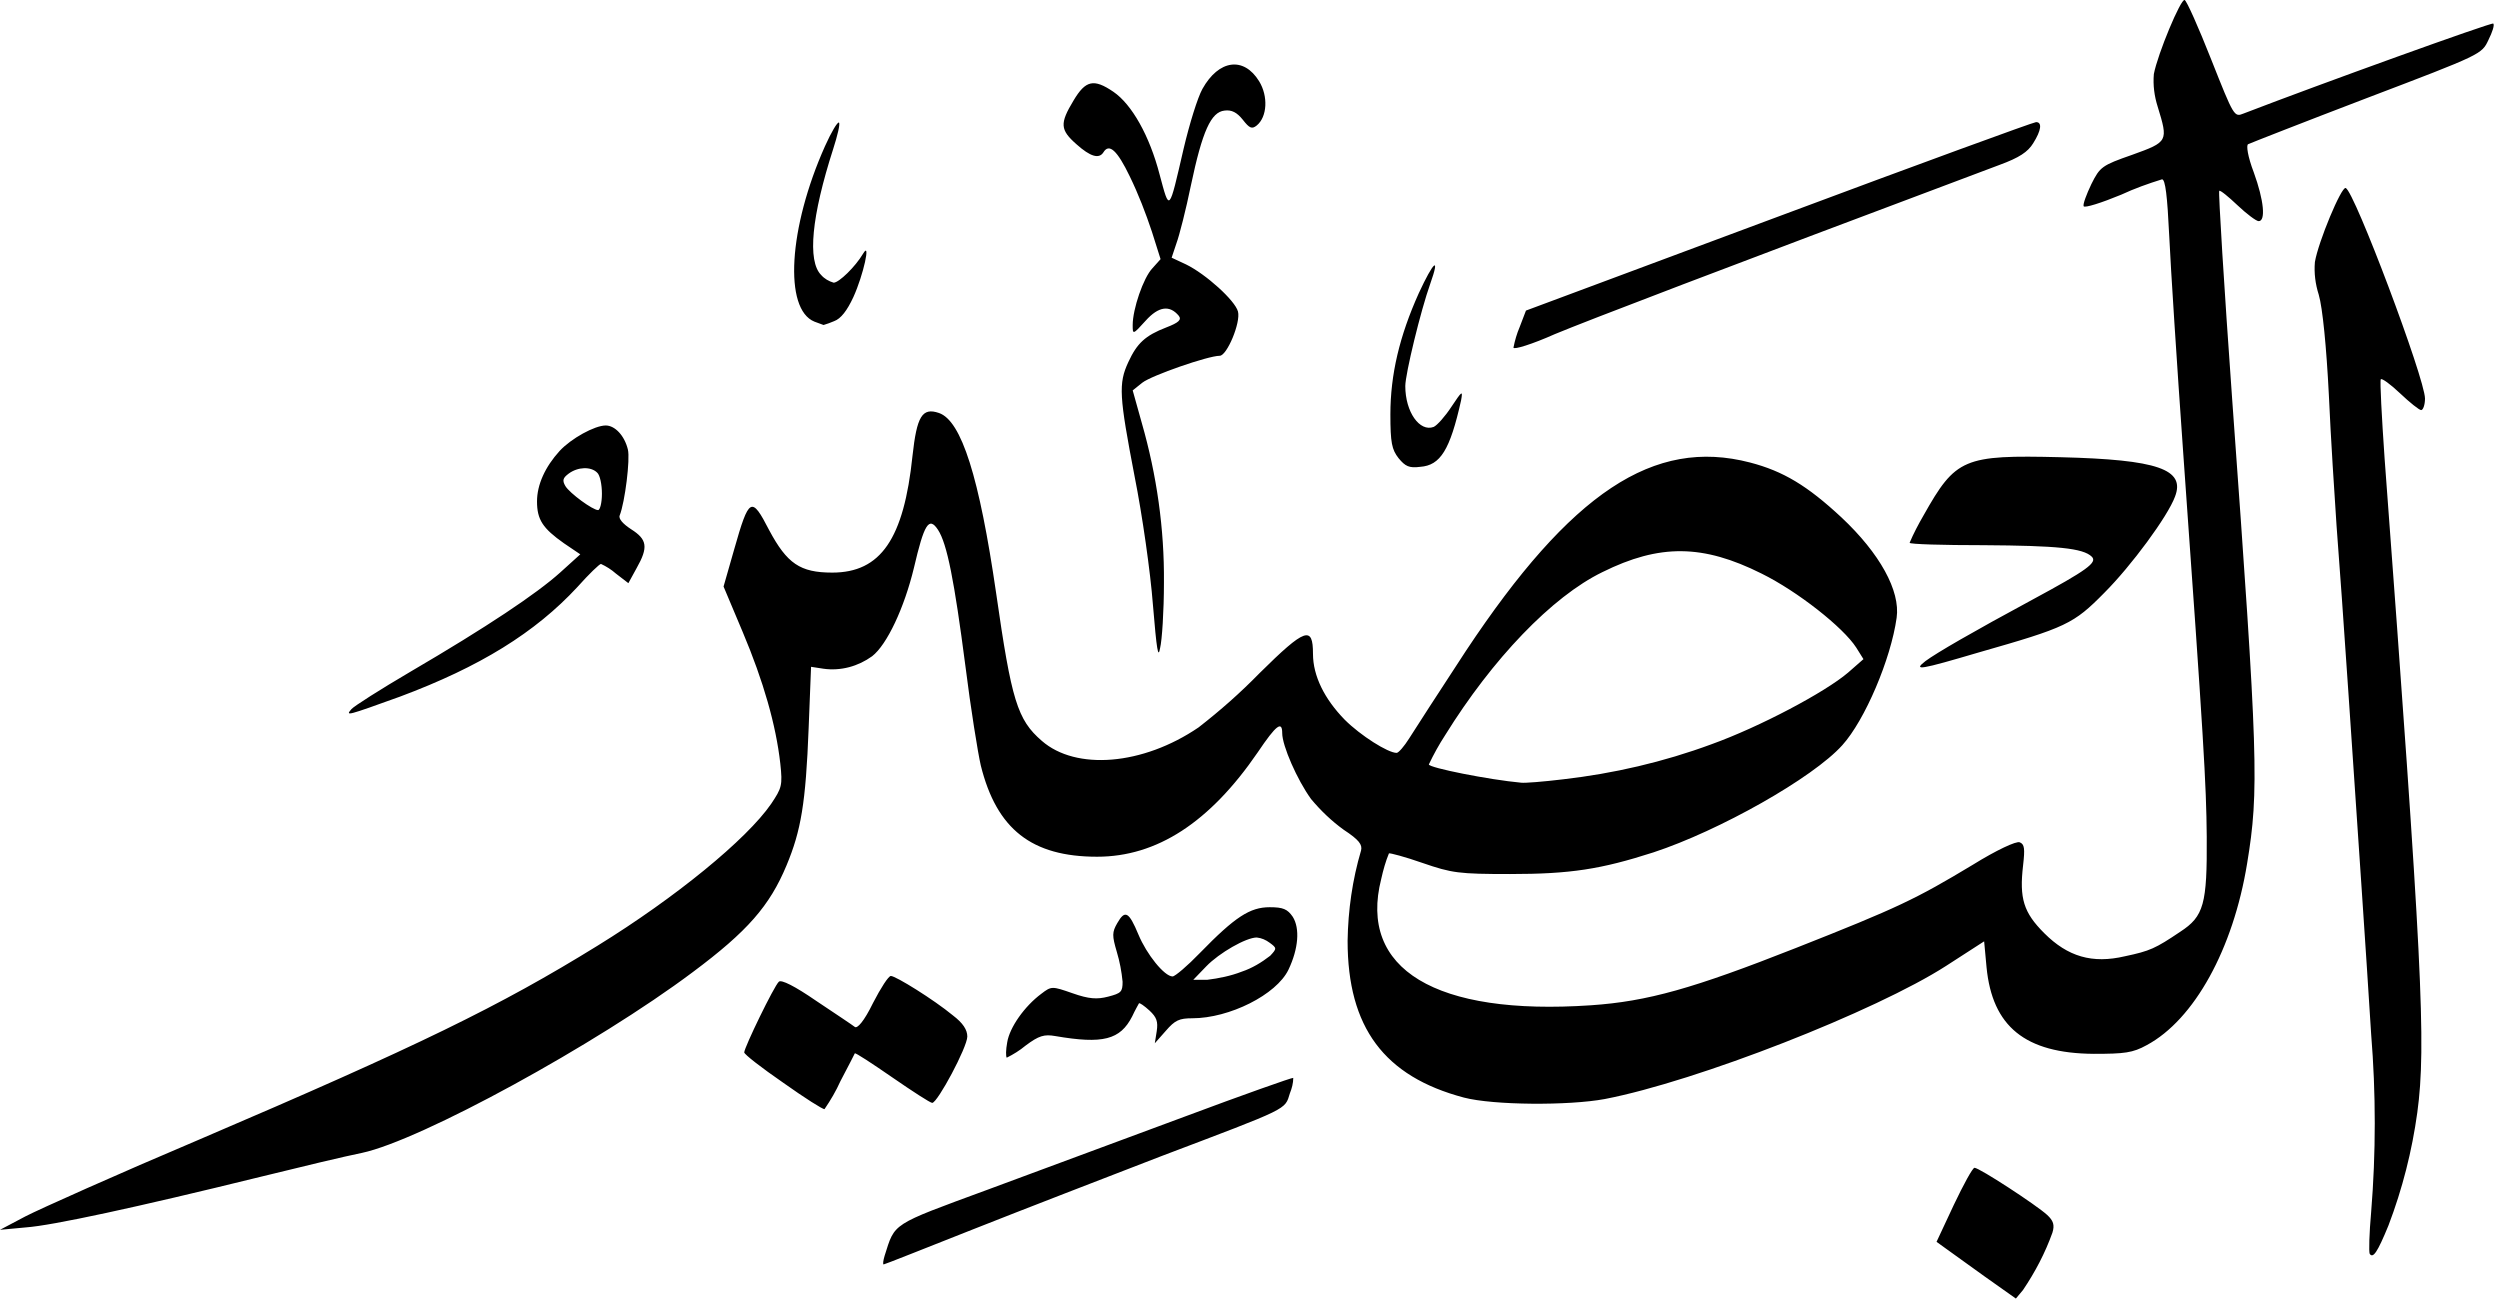 <svg xmlns="http://www.w3.org/2000/svg" width="520" height="271">
<path d="M412.8,265.5l-8.2-5.9l-1.8-1.3l3.6-7.7c2-4.2,3.9-7.7,4.3-7.7c1,0,12.8,7.7,15.1,9.8c1.3,1.2,1.6,2.1,1.1,3.7 c-1.5,4.2-3.6,8.2-6.1,11.9l-1.5,1.8L412.8,265.5z M184,261.2c2.2-6.9,1.2-6.3,21.3-13.7l41-15.2c12.3-4.6,22.5-8.2,22.7-8.1 c0,1.1-0.3,2.2-0.7,3.2c-1.1,3.5,0.1,2.9-26.8,13.1c-11.4,4.4-29,11.2-39.1,15.2S184,263,183.8,263S183.7,262.2,184,261.2L184,261.2 z M492.9,260.8c-0.2-0.4-0.1-4.3,0.3-8.7c1-12.3,1-24.7,0-37c-0.4-6.5-1.3-20.3-2-30.6c-1.5-22.1-4-59.9-5.2-75.2 c-0.4-5.9-1.2-18.2-1.6-27.2c-0.5-9.9-1.3-18.1-2.1-20.8c-0.7-2.2-1-4.5-0.8-6.8c0.7-4.2,5.5-15.7,6.4-15.4 c1.8,0.6,16.5,39.7,16.5,43.8c0,1.3-0.4,2.4-0.8,2.4s-2.4-1.6-4.4-3.5s-3.8-3.2-4-2.9s0.2,7.8,0.8,16.5c7.8,104.6,8.7,122,6.8,136 c-1.1,8-3.1,15.9-6,23.5C494.5,260.5,493.6,261.8,492.9,260.8L492.9,260.8z M5.3,253c2.9-1.5,19.2-8.8,36.2-16 c45.6-19.5,62.4-27.7,82.8-40.3c16.2-10,31-22.1,36.1-29.5c2.2-3.3,2.4-3.8,1.9-8.4c-0.9-8-3.5-17.1-7.8-27.3l-4-9.5l2.2-7.7 c3.1-10.9,3.6-11.2,7.3-4c3.7,6.9,6.4,8.8,13.1,8.8c10.1,0,14.9-7,16.7-24.3c0.9-8.2,2-10.1,5.5-8.9c4.7,1.6,8.4,13.4,11.9,37.5 c3.2,22.3,4.4,26.3,9.5,30.7c7.1,6.2,21,5.1,32.6-2.8c4.5-3.5,8.7-7.2,12.7-11.3c9.5-9.4,11.1-9.9,11.1-4c0,4.6,2.4,9.4,6.6,13.7 c3.3,3.3,9,6.9,10.8,6.9c0.4,0,1.6-1.4,2.6-3s6.3-9.8,11.8-18.2C326.8,102.4,344,91,364,96.2c6.9,1.8,11.9,4.8,19,11.4 c8,7.5,12.3,15.3,11.5,20.9c-1.2,8.6-6.6,21.3-11.3,26.5c-6.1,6.8-25.6,17.8-39.3,22.3c-10.9,3.5-17.2,4.5-29.8,4.5 c-10.7,0-12.1-0.2-18.2-2.3c-3.7-1.3-6.8-2.1-7-2c-0.7,1.7-1.2,3.5-1.6,5.3c-4.8,18.8,11.3,28.5,43.6,26.3 c11.8-0.8,21.3-3.5,42.6-11.9s25-10.2,36.8-17.3c5-3.1,9.1-5,9.8-4.7c1,0.4,1.1,1.3,0.7,4.8c-0.8,6.9,0.1,9.8,4.4,14.1 c4.9,4.9,10,6.4,16.8,4.8c5.2-1.1,6.3-1.6,11.5-5.1c4.9-3.2,5.6-5.7,5.5-19.8c-0.1-11-0.6-19.6-4.9-79.9c-1.3-18.3-2.6-38.5-2.9-45 c-0.4-8.3-0.8-11.8-1.5-11.8c-2.9,0.9-5.7,1.9-8.5,3.2c-4.1,1.7-7.6,2.8-7.8,2.4s0.6-2.5,1.6-4.6c1.8-3.6,2.2-3.9,8.5-6.1 c7.5-2.7,7.5-2.8,5.3-10c-0.7-2.2-1-4.5-0.8-6.8c0.8-4.2,5.6-15.7,6.4-15.4c0.4,0.1,2.9,5.7,5.5,12.3c4.8,12.1,4.8,12.1,6.8,11.3 c16.1-6.2,51.6-19,51.9-18.7s-0.2,1.8-1,3.4c-1.4,3-1.4,3-25.3,12.1c-13.1,5-24.3,9.4-24.7,9.6s-0.1,2.5,1.2,5.9 c2.1,5.8,2.5,10.1,1,10.1c-0.5,0-2.5-1.5-4.4-3.3s-3.6-3.2-3.8-3s1,19.8,2.7,43.5c5.4,74.4,5.6,81.2,3.1,96.4 c-2.9,17.8-11,32.5-20.9,37.8c-2.9,1.6-4.6,1.8-11,1.8c-14.3-0.1-21.1-5.7-22.3-18l-0.5-5.4l-7.9,5.1c-14.6,9.4-51.8,24-71,27.7 c-7.5,1.4-23.2,1.3-29.3-0.3c-16.6-4.4-24.2-14.6-24.2-32.6c0.1-6.4,1-12.7,2.8-18.8c0.3-1.2-0.4-2.2-3.6-4.3 c-2.5-1.8-4.8-4-6.8-6.4c-2.9-4-6-11.1-6-13.7s-1.2-1.8-5.1,4c-10,14.6-21,21.7-33.4,21.7c-13.6,0-20.9-5.7-24.2-19 c-0.6-2.6-2.1-11.9-3.2-20.7c-2.3-17.7-3.8-25.4-5.7-28.3s-2.9-1.1-5,7.9c-2,8.3-5.6,16-8.7,18.4c-2.9,2.1-6.5,3.1-10.1,2.6 l-2.6-0.4l-0.5,12.7c-0.6,15.7-1.6,21.4-4.6,28.6c-3.5,8.4-8.1,13.7-19.5,22.2c-20,15-56.6,35-68.8,37.6c-3.5,0.7-13.1,3-21.2,5 c-26,6.4-43.2,10.1-48.7,10.5L0,255.8L5.3,253z M325.1,162.1c10.5-1.2,20.9-3.6,30.9-7.3c10-3.6,23.6-10.8,28.4-14.9l3.2-2.8 l-1.5-2.4c-2.7-4.2-12.2-11.7-19.7-15.4c-12.2-6.1-21.2-6.2-33.1-0.3c-10.5,5.1-22.9,18.1-32.7,33.9c-1.3,2-2.4,4-3.4,6.1 c0,0.7,12.6,3.2,19.2,3.8C317.1,162.9,321,162.6,325.1,162.1L325.1,162.1z M162.9,225.2c-4.5-3.1-8.1-5.9-8.1-6.3 c0-1,6.2-13.8,7.2-14.7c0.5-0.5,3.3,0.9,7.8,4c3.9,2.6,7.5,5,8,5.4s1.9-1.1,3.8-5c1.6-3.1,3.2-5.6,3.7-5.6c1,0,8.9,4.9,12.9,8.2 c2.1,1.6,3,3,3,4.4c0,2.2-6.2,13.8-7.3,13.8c-0.4,0-4.1-2.4-8.3-5.3s-7.7-5.2-7.8-5s-1.4,2.8-3,5.8c-0.9,2-2,3.9-3.3,5.8 C171.2,230.8,167.4,228.4,162.9,225.2L162.9,225.2z M209.5,216.8c0.5-3.1,3.6-7.5,7.1-10.1c2.1-1.6,2.2-1.6,6.5-0.1 c3.4,1.2,5.1,1.3,7.4,0.7c2.7-0.7,3-1,3-3.1c-0.2-2.1-0.6-4.2-1.2-6.2c-1-3.4-1-4.1,0.1-6c1.6-2.8,2.4-2.4,4.4,2.4 c1.7,4.1,5.4,8.7,7.1,8.7c0.5,0,3.1-2.2,5.7-4.9c7.3-7.5,10.4-9.5,14.5-9.5c2.8,0,3.7,0.4,4.8,2c1.5,2.4,1.2,6.6-0.9,11 c-2.5,5.2-12.3,10.1-20,10.1c-2.7,0-3.6,0.4-5.5,2.6l-2.3,2.6l0.4-2.5c0.3-2,0-2.9-1.5-4.3c-1.1-1-2.1-1.7-2.2-1.5s-0.8,1.4-1.4,2.7 c-2.5,4.9-6.1,5.8-16,4.1c-2.3-0.4-3.4-0.1-6.2,2c-1.2,1-2.5,1.8-3.9,2.5C209.2,219.7,209.2,218.4,209.5,216.8L209.5,216.8z M258.3,202.1c2.1-0.7,4.1-1.9,5.9-3.3c1.4-1.5,1.4-1.6-0.1-2.7c-0.8-0.6-1.7-1-2.7-1.1c-2.2,0-7.8,3.2-10.5,6l-2.7,2.8h2.9 C253.5,203.5,256,203,258.3,202.1L258.3,202.1z M73.1,147.5c0.5-0.6,6-4.1,12.3-7.8c15.9-9.3,26.2-16.2,31.1-20.6l4.2-3.8l-3.4-2.3 c-4.4-3.1-5.6-4.9-5.6-8.7c0-3.5,1.7-7.2,4.7-10.5c2.4-2.6,7.3-5.3,9.6-5.3c1.9,0,3.9,2.1,4.6,5c0.5,2-0.6,10.9-1.7,13.7 c-0.3,0.7,0.7,1.8,2.4,2.9c3.3,2.1,3.6,3.7,1.1,8.1l-1.7,3.1l-2.6-2c-0.9-0.8-2-1.5-3.1-2c-0.3,0-2.5,2.1-4.9,4.8 c-8.8,9.5-20.3,16.6-36.9,22.8C72.1,148.9,71.8,149,73.1,147.5L73.1,147.5z M125.2,102.7c0-1.9-0.4-3.9-1-4.4 c-1.3-1.3-4-1.2-5.9,0.2c-1.2,0.9-1.4,1.4-0.7,2.6c0.9,1.5,5.7,5,6.8,5C124.8,106.1,125.2,104.6,125.2,102.7L125.2,102.7z M400.5,137.5c2.3-1.7,9.7-6,22.3-12.8c11.3-6.1,13.5-7.7,12.3-8.9c-1.8-1.8-7.3-2.3-22.5-2.4c-8.5,0-15.4-0.2-15.4-0.5 c0.8-1.9,1.8-3.8,2.9-5.7c6.7-11.9,8.3-12.6,28.5-12.1s26,2.5,23.8,8.2c-1.5,4.1-9.1,14.4-14.7,20c-6.4,6.5-7.9,7.2-26.1,12.4 C399.4,139.3,397.8,139.6,400.5,137.5L400.5,137.5z M239.8,125.7c-0.5-6.6-2.2-18.6-3.8-26.6c-3.2-16.7-3.4-19.3-1.3-23.8 c1.8-3.9,3.5-5.5,7.9-7.2c2.6-1,3.2-1.6,2.6-2.4c-1.9-2.3-4.2-2-6.9,1s-2.7,2.9-2.7,0.9c0-3.3,2.2-9.8,4.1-11.8l1.7-1.9l-1.8-5.7 c-1.3-3.9-2.8-7.8-4.6-11.5c-2.6-5.4-4.3-7-5.5-5c-0.9,1.4-2.7,0.9-5.6-1.7c-3.4-3-3.5-4.3-0.6-9.1c2.5-4.2,4.2-4.6,8.3-1.8 c3.8,2.6,7.5,9.1,9.6,17.2c2.1,7.8,1.9,8,5-5.4c1.2-5.1,2.9-10.6,3.9-12.4c3.4-6.1,8.6-6.8,11.8-1.6c1.9,3.1,1.7,7.4-0.5,9.2 c-1,0.8-1.5,0.6-2.9-1.2c-1.2-1.5-2.3-2.1-3.8-1.9c-2.8,0.3-4.6,4.2-7,15.6c-1,4.9-2.4,10.4-3,12l-1,3l3,1.4 c4.1,2,10.2,7.5,10.8,9.8s-2.3,9.2-3.8,9.2c-2.4,0-14.2,4.1-16.1,5.6l-2,1.6l1.9,6.8c3.1,10.8,4.7,22,4.6,33.2 c0,5.9-0.4,12-0.8,13.6C240.9,137.1,240.6,135.3,239.8,125.7L239.8,125.7z M290.9,95.3c-1.4-1.8-1.7-3.2-1.7-9.1 c0-8.3,1.9-16.3,5.9-25.2c3.1-6.7,4.5-7.9,2.4-2c-2,5.6-5.2,18.8-5.2,21.3c0,5.4,3,9.6,5.9,8.5c0.7-0.3,2.4-2.2,3.7-4.2 c2.2-3.3,2.4-3.5,2-1.3c-2.3,10.3-4.3,13.5-8.5,13.8C293.1,97.4,292.3,97,290.9,95.3L290.9,95.3z M314.8,72.3 c0.3-1.5,0.7-2.9,1.3-4.3l1.3-3.4L370,45c28.9-10.8,53-19.6,53.5-19.6c1.3,0,1.1,1.7-0.6,4.4c-1.1,1.8-2.9,3-7,4.5 c-59.4,22.3-85.5,32.3-92.5,35.2C318.7,71.6,314.8,72.8,314.8,72.3L314.8,72.3z M169.4,66.9c-6.4-2.6-5.4-19.5,2.2-36.5 c1.3-2.9,2.6-5.1,2.9-4.9s-0.3,2.7-1.2,5.5c-4.5,14-5.4,23.3-2.5,26.2c0.7,0.8,1.6,1.3,2.6,1.6c1.1,0,4.5-3.3,6.1-6 c1.7-2.9,0.1,4.4-2,9c-1.3,2.8-2.6,4.5-4,5c-0.7,0.3-1.5,0.6-2.2,0.8L169.4,66.9L169.4,66.9z"/>
</svg>